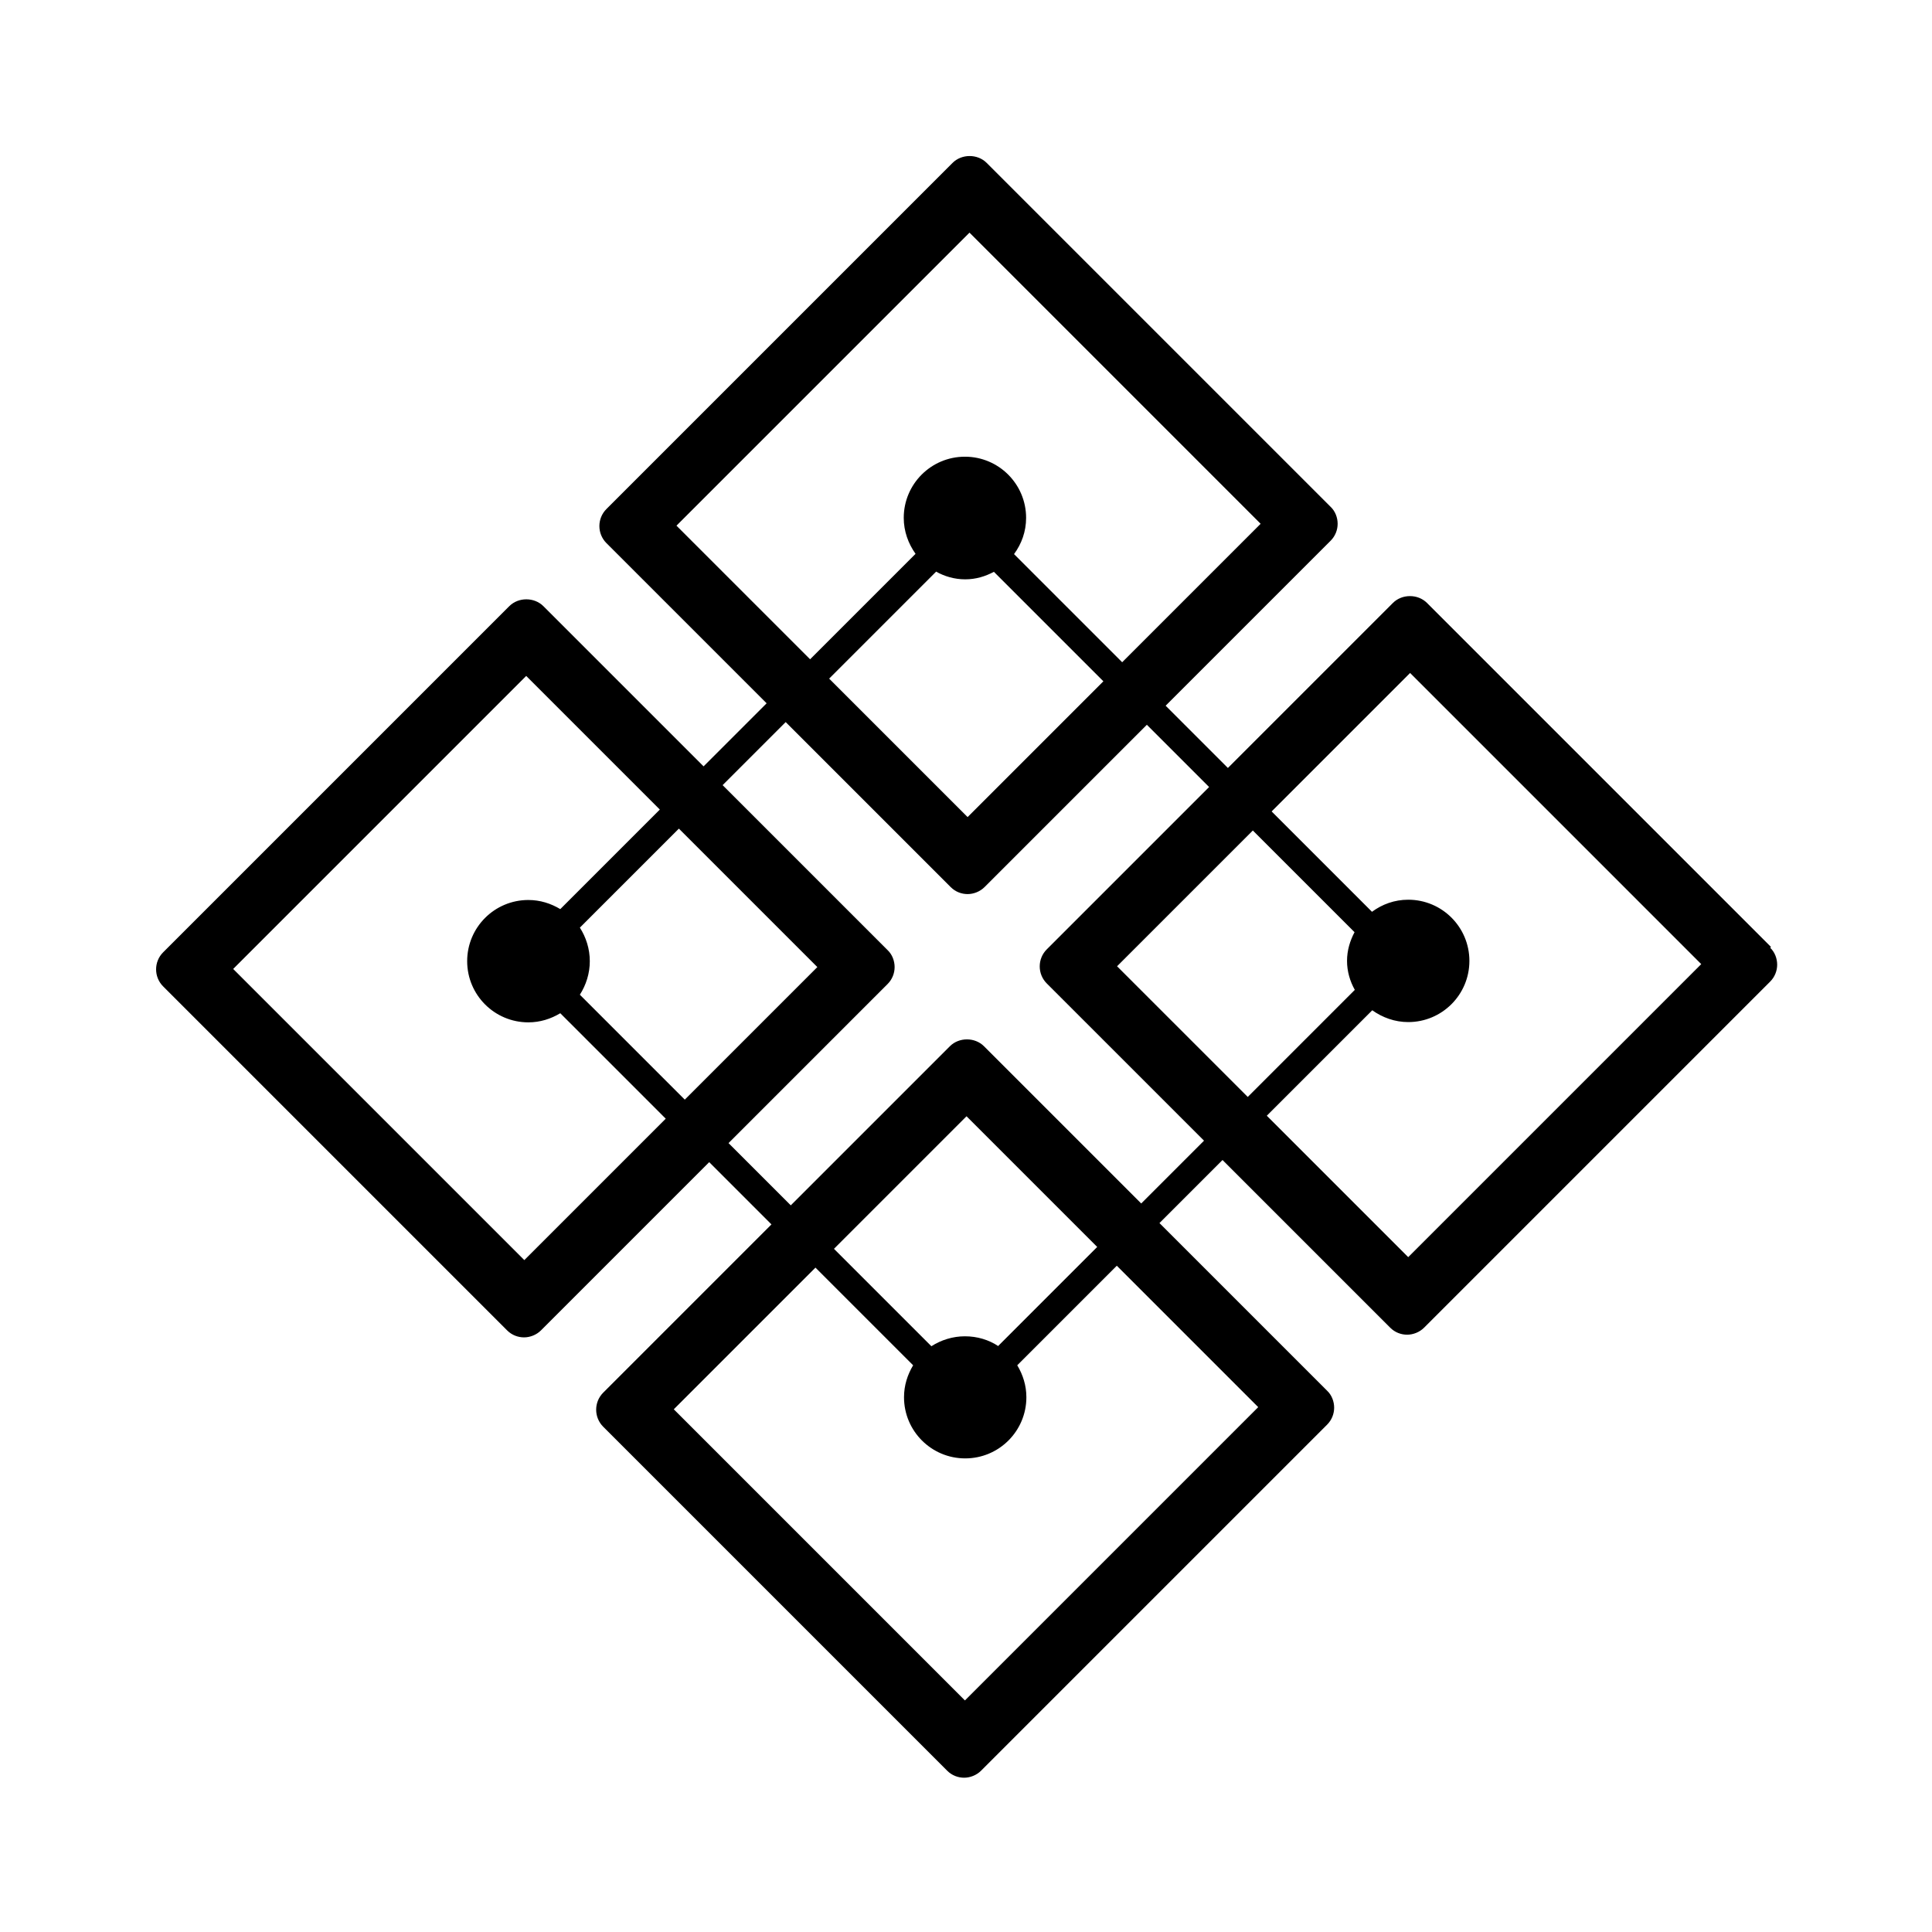 <?xml version="1.0" encoding="UTF-8"?>
<svg xmlns="http://www.w3.org/2000/svg" viewBox="0 0 72 72">
    <path d="M66,35.29l-12.82-12.82c-.34-.34-.93-.34-1.27,0l-6.15,6.15-2.32-2.32,6.15-6.15c.17-.17,.26-.4,.26-.63s-.09-.47-.26-.63l-12.82-12.82c-.34-.34-.93-.34-1.27,0l-12.9,12.9c-.35,.35-.35,.92,0,1.27l5.97,5.97-2.35,2.35-5.97-5.97c-.34-.34-.93-.34-1.27,0l-12.9,12.9c-.35,.35-.35,.92,0,1.27l12.82,12.82c.18,.18,.41,.26,.63,.26s.46-.09,.63-.26l6.27-6.27,2.32,2.32-6.27,6.27c-.35,.35-.35,.92,0,1.27l12.82,12.82c.18,.18,.41,.26,.63,.26s.46-.09,.63-.26l12.9-12.9c.17-.17,.26-.4,.26-.63s-.09-.47-.26-.63l-6.25-6.25,2.35-2.35,6.25,6.25c.18,.18,.41,.26,.63,.26s.46-.09,.63-.26l12.9-12.9c.17-.17,.26-.4,.26-.63s-.09-.47-.26-.63ZM25.21,19.59l10.92-10.92,10.85,10.85-5.16,5.16-4.03-4.03c.28-.38,.45-.84,.45-1.35,0-1.26-1.02-2.28-2.28-2.28s-2.28,1.02-2.28,2.28c0,.5,.17,.96,.44,1.34l-3.93,3.93-4.98-4.98Zm9.67,1.71c.32,.18,.69,.29,1.09,.29s.75-.11,1.07-.28l4.08,4.08-5.06,5.06-5.16-5.16,3.98-3.98Zm-15.34,25.66l-10.85-10.85,10.92-10.92,4.98,4.98-3.71,3.71c-.35-.21-.75-.34-1.19-.34-1.26,0-2.28,1.02-2.28,2.28s1.02,2.28,2.28,2.28c.44,0,.84-.13,1.19-.34l3.93,3.93-5.28,5.28Zm2.07-12.39l3.69-3.69,5.16,5.16-4.94,4.94-3.91-3.91c.23-.36,.37-.79,.37-1.25s-.14-.89-.37-1.25Zm25.27,17.88l-10.92,10.92-10.85-10.85,5.28-5.28,3.64,3.64c-.21,.35-.34,.75-.34,1.19,0,1.26,1.02,2.28,2.28,2.28s2.28-1.02,2.28-2.28c0-.44-.13-.84-.34-1.19l3.71-3.71,5.27,5.27Zm-9.67-2.28c-.36-.24-.79-.37-1.25-.37s-.89,.14-1.25,.37l-3.63-3.63,4.94-4.94,4.87,4.87-3.69,3.69Zm5.32-5.32l-5.86-5.86c-.34-.34-.93-.34-1.27,0l-5.93,5.93-2.32-2.32,5.93-5.93c.17-.17,.26-.4,.26-.63s-.09-.47-.26-.63l-6.15-6.15,2.35-2.35,6.15,6.15c.18,.18,.41,.26,.63,.26s.46-.09,.63-.26l6.05-6.05,2.32,2.32-6.05,6.05c-.35,.35-.35,.92,0,1.27l5.86,5.86-2.35,2.35Zm7.95-7.95l-3.98,3.98-4.87-4.87,5.06-5.06,3.79,3.79c-.17,.32-.28,.68-.28,1.07s.11,.76,.29,1.08Zm2,9.95l-5.27-5.27,3.93-3.93c.38,.27,.84,.44,1.34,.44,1.26,0,2.28-1.02,2.28-2.28s-1.02-2.28-2.28-2.28c-.51,0-.97,.17-1.35,.45l-3.74-3.74,5.16-5.16,10.85,10.85-10.92,10.92Z" />
    <rect x=".36" y=".36" width="71.28" height="71.28" fill="none"/>
</svg>